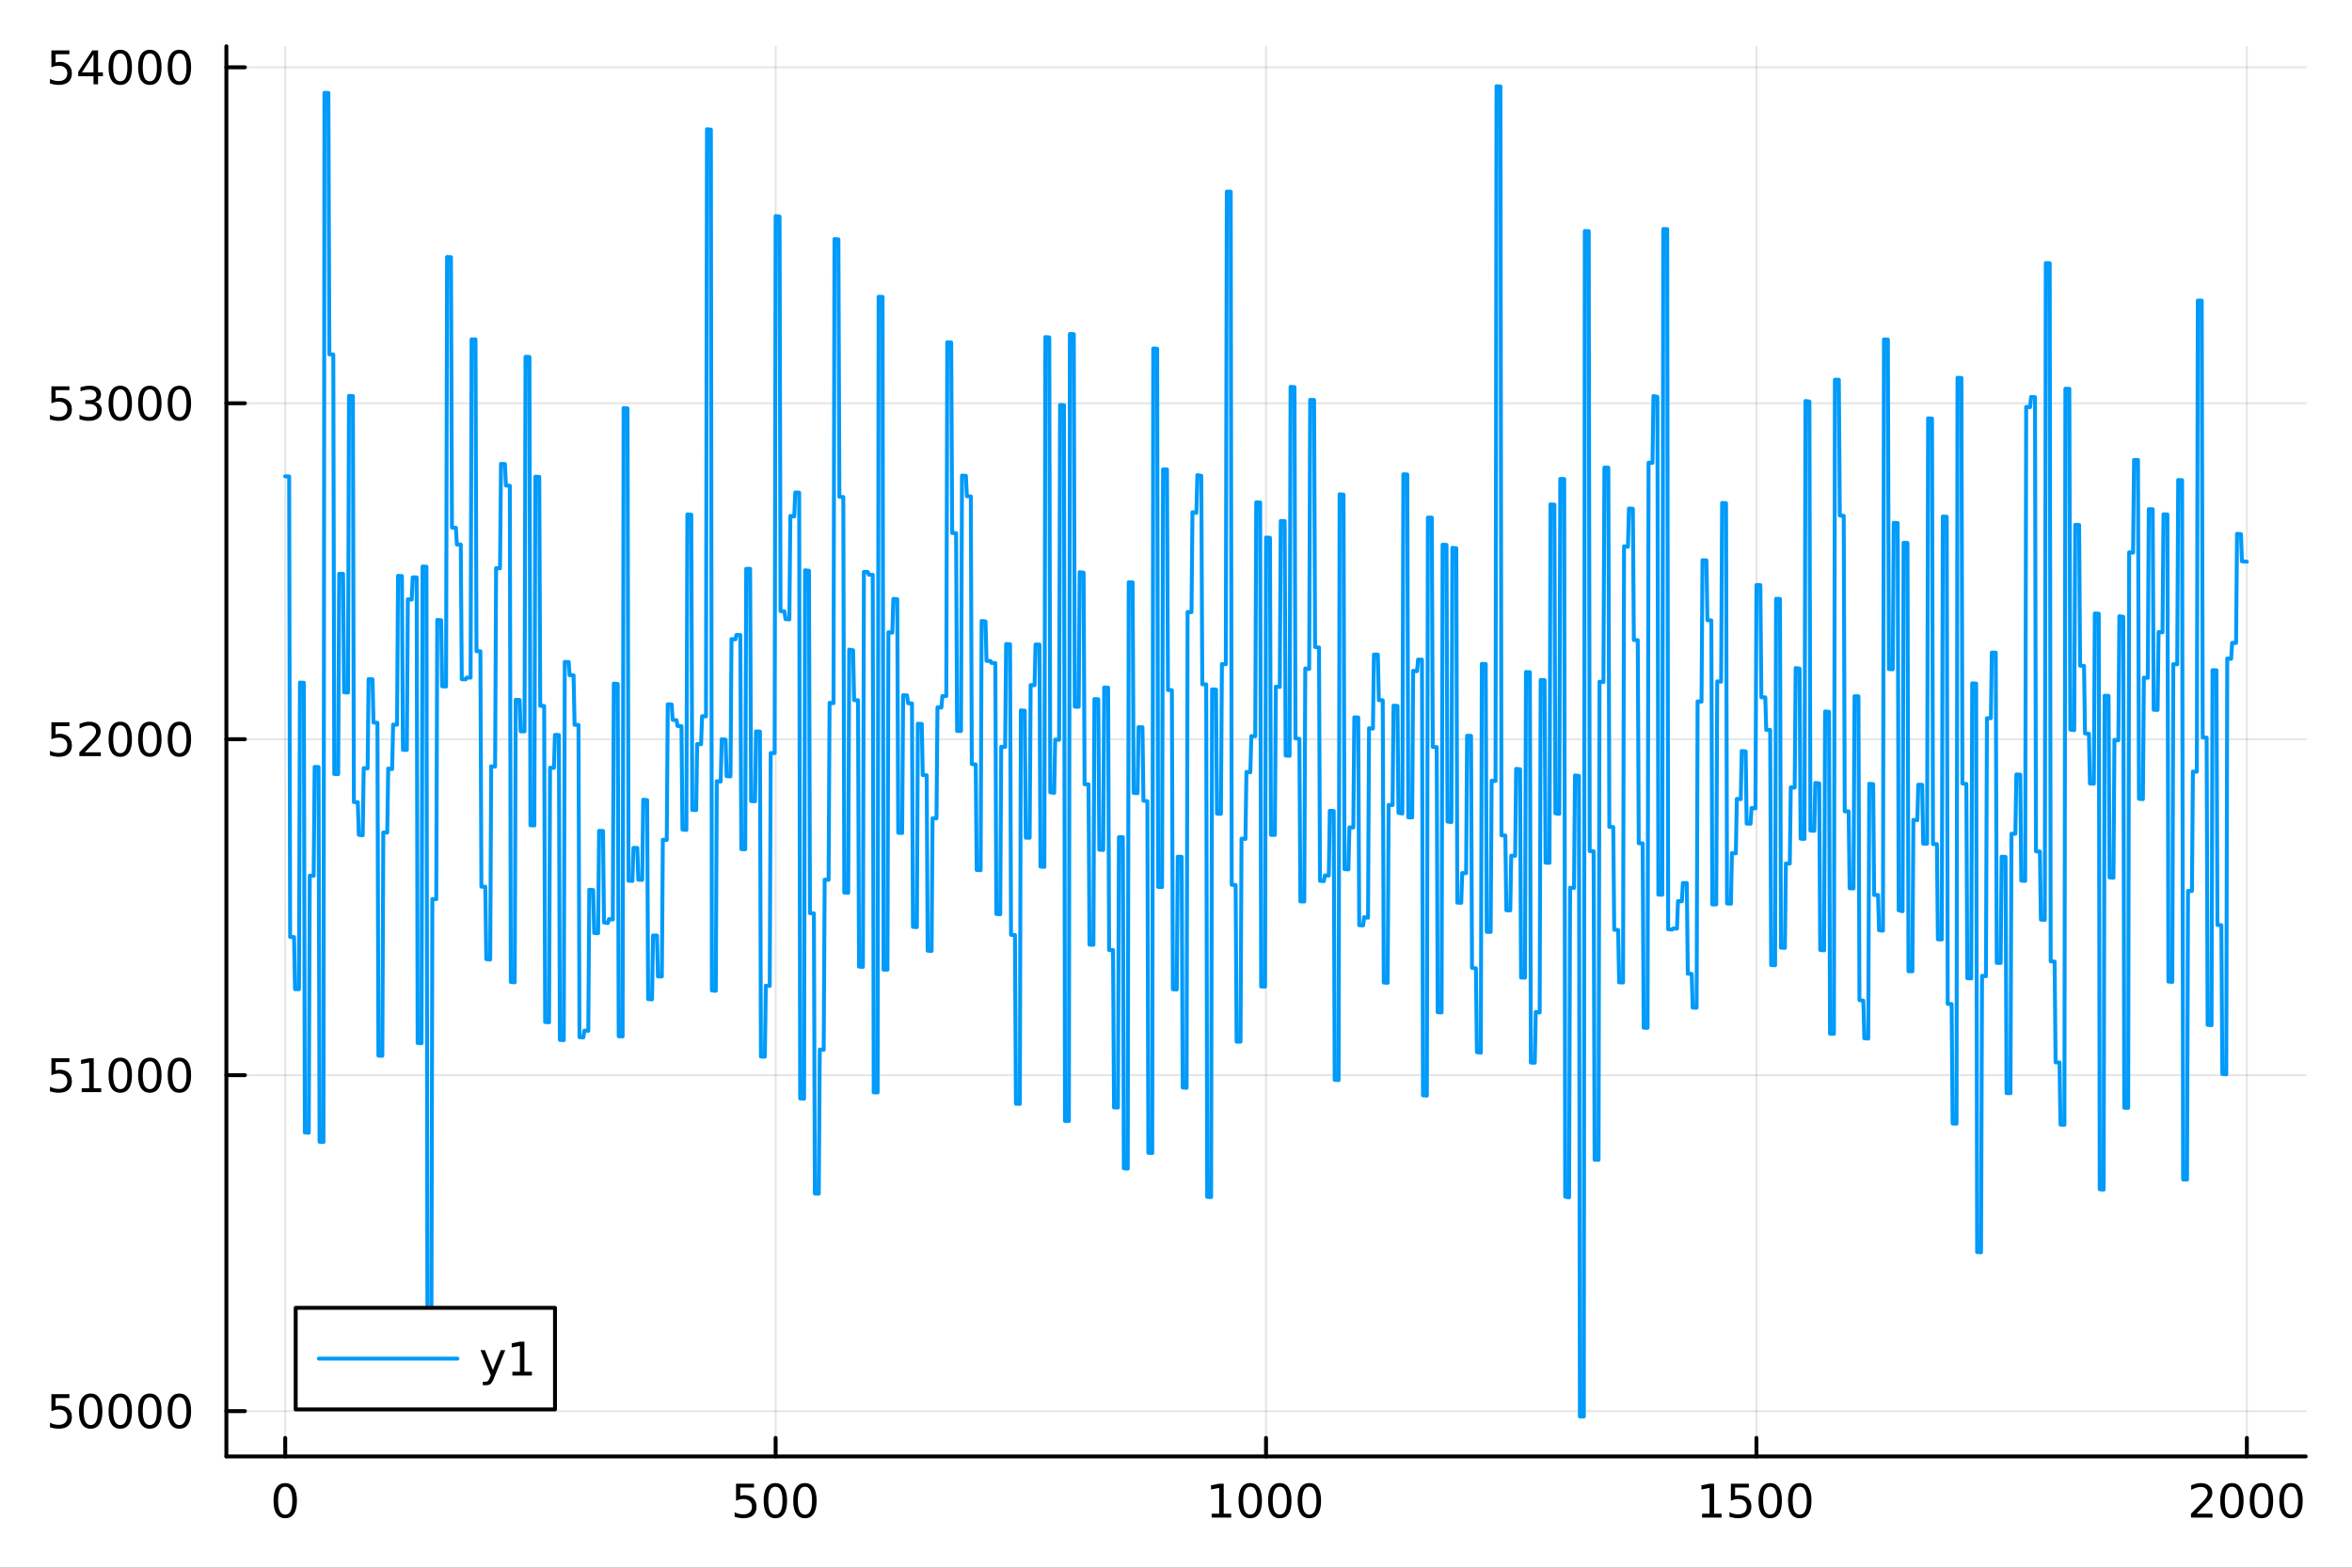 <?xml version="1.0" encoding="utf-8"?>
<svg xmlns="http://www.w3.org/2000/svg" xmlns:xlink="http://www.w3.org/1999/xlink" width="600" height="400" viewBox="0 0 2400 1600">
<rect x="0" y="0" width="2400" height="1600" fill="#333333" stroke="none"/>
<defs>
  <clipPath id="clip100">
    <rect x="0" y="0" width="2400" height="1600"/>
  </clipPath>
</defs>
<path clip-path="url(#clip100)" d="M0 1600 L2400 1600 L2400 0 L0 0  Z" fill="#ffffff" fill-rule="evenodd" fill-opacity="1"/>
<defs>
  <clipPath id="clip101">
    <rect x="480" y="0" width="1681" height="1600"/>
  </clipPath>
</defs>
<path clip-path="url(#clip100)" d="M230.996 1486.45 L2352.76 1486.45 L2352.76 47.244 L230.996 47.244  Z" fill="#ffffff" fill-rule="evenodd" fill-opacity="1"/>
<defs>
  <clipPath id="clip102">
    <rect x="230" y="47" width="2123" height="1440"/>
  </clipPath>
</defs>
<polyline clip-path="url(#clip102)" style="stroke:#000000; stroke-linecap:round; stroke-linejoin:round; stroke-width:2; stroke-opacity:0.1; fill:none" points="291.046,1486.45 291.046,47.244 "/>
<polyline clip-path="url(#clip102)" style="stroke:#000000; stroke-linecap:round; stroke-linejoin:round; stroke-width:2; stroke-opacity:0.1; fill:none" points="791.461,1486.45 791.461,47.244 "/>
<polyline clip-path="url(#clip102)" style="stroke:#000000; stroke-linecap:round; stroke-linejoin:round; stroke-width:2; stroke-opacity:0.1; fill:none" points="1291.88,1486.45 1291.88,47.244 "/>
<polyline clip-path="url(#clip102)" style="stroke:#000000; stroke-linecap:round; stroke-linejoin:round; stroke-width:2; stroke-opacity:0.1; fill:none" points="1792.29,1486.45 1792.29,47.244 "/>
<polyline clip-path="url(#clip102)" style="stroke:#000000; stroke-linecap:round; stroke-linejoin:round; stroke-width:2; stroke-opacity:0.1; fill:none" points="2292.71,1486.45 2292.71,47.244 "/>
<polyline clip-path="url(#clip100)" style="stroke:#000000; stroke-linecap:round; stroke-linejoin:round; stroke-width:4; stroke-opacity:1; fill:none" points="230.996,1486.45 2352.76,1486.45 "/>
<polyline clip-path="url(#clip100)" style="stroke:#000000; stroke-linecap:round; stroke-linejoin:round; stroke-width:4; stroke-opacity:1; fill:none" points="291.046,1486.45 291.046,1467.55 "/>
<polyline clip-path="url(#clip100)" style="stroke:#000000; stroke-linecap:round; stroke-linejoin:round; stroke-width:4; stroke-opacity:1; fill:none" points="791.461,1486.45 791.461,1467.55 "/>
<polyline clip-path="url(#clip100)" style="stroke:#000000; stroke-linecap:round; stroke-linejoin:round; stroke-width:4; stroke-opacity:1; fill:none" points="1291.88,1486.45 1291.88,1467.55 "/>
<polyline clip-path="url(#clip100)" style="stroke:#000000; stroke-linecap:round; stroke-linejoin:round; stroke-width:4; stroke-opacity:1; fill:none" points="1792.29,1486.45 1792.29,1467.55 "/>
<polyline clip-path="url(#clip100)" style="stroke:#000000; stroke-linecap:round; stroke-linejoin:round; stroke-width:4; stroke-opacity:1; fill:none" points="2292.71,1486.45 2292.71,1467.55 "/>
<path clip-path="url(#clip100)" d="M291.046 1517.37 Q287.435 1517.37 285.606 1520.93 Q283.8 1524.47 283.8 1531.6 Q283.8 1538.71 285.606 1542.27 Q287.435 1545.82 291.046 1545.82 Q294.68 1545.82 296.486 1542.27 Q298.314 1538.71 298.314 1531.6 Q298.314 1524.47 296.486 1520.93 Q294.68 1517.37 291.046 1517.37 M291.046 1513.66 Q296.856 1513.66 299.911 1518.27 Q302.99 1522.85 302.99 1531.6 Q302.99 1540.33 299.911 1544.94 Q296.856 1549.52 291.046 1549.52 Q285.236 1549.52 282.157 1544.94 Q279.101 1540.33 279.101 1531.6 Q279.101 1522.85 282.157 1518.27 Q285.236 1513.66 291.046 1513.66 Z" fill="#000000" fill-rule="nonzero" fill-opacity="1" /><path clip-path="url(#clip100)" d="M751.079 1514.29 L769.436 1514.29 L769.436 1518.22 L755.362 1518.22 L755.362 1526.7 Q756.38 1526.35 757.399 1526.19 Q758.417 1526 759.436 1526 Q765.223 1526 768.602 1529.17 Q771.982 1532.34 771.982 1537.76 Q771.982 1543.34 768.51 1546.44 Q765.037 1549.52 758.718 1549.52 Q756.542 1549.52 754.274 1549.15 Q752.028 1548.78 749.621 1548.04 L749.621 1543.34 Q751.704 1544.47 753.926 1545.03 Q756.149 1545.58 758.625 1545.58 Q762.63 1545.58 764.968 1543.48 Q767.306 1541.37 767.306 1537.76 Q767.306 1534.15 764.968 1532.04 Q762.63 1529.94 758.625 1529.94 Q756.75 1529.94 754.875 1530.35 Q753.024 1530.77 751.079 1531.65 L751.079 1514.29 Z" fill="#000000" fill-rule="nonzero" fill-opacity="1" /><path clip-path="url(#clip100)" d="M791.195 1517.37 Q787.584 1517.37 785.755 1520.93 Q783.949 1524.47 783.949 1531.6 Q783.949 1538.71 785.755 1542.27 Q787.584 1545.82 791.195 1545.82 Q794.829 1545.82 796.634 1542.27 Q798.463 1538.71 798.463 1531.6 Q798.463 1524.47 796.634 1520.93 Q794.829 1517.37 791.195 1517.37 M791.195 1513.66 Q797.005 1513.66 800.06 1518.27 Q803.139 1522.85 803.139 1531.6 Q803.139 1540.33 800.06 1544.94 Q797.005 1549.52 791.195 1549.52 Q785.385 1549.52 782.306 1544.94 Q779.25 1540.33 779.25 1531.6 Q779.25 1522.85 782.306 1518.27 Q785.385 1513.66 791.195 1513.66 Z" fill="#000000" fill-rule="nonzero" fill-opacity="1" /><path clip-path="url(#clip100)" d="M821.357 1517.37 Q817.745 1517.37 815.917 1520.93 Q814.111 1524.47 814.111 1531.6 Q814.111 1538.71 815.917 1542.27 Q817.745 1545.82 821.357 1545.82 Q824.991 1545.82 826.796 1542.27 Q828.625 1538.71 828.625 1531.6 Q828.625 1524.47 826.796 1520.93 Q824.991 1517.37 821.357 1517.37 M821.357 1513.66 Q827.167 1513.66 830.222 1518.27 Q833.301 1522.85 833.301 1531.6 Q833.301 1540.33 830.222 1544.94 Q827.167 1549.52 821.357 1549.52 Q815.546 1549.52 812.468 1544.94 Q809.412 1540.33 809.412 1531.6 Q809.412 1522.85 812.468 1518.27 Q815.546 1513.66 821.357 1513.66 Z" fill="#000000" fill-rule="nonzero" fill-opacity="1" /><path clip-path="url(#clip100)" d="M1236.4 1544.91 L1244.04 1544.91 L1244.04 1518.55 L1235.73 1520.21 L1235.73 1515.95 L1243.99 1514.29 L1248.67 1514.29 L1248.67 1544.91 L1256.31 1544.91 L1256.31 1548.85 L1236.4 1548.85 L1236.4 1544.91 Z" fill="#000000" fill-rule="nonzero" fill-opacity="1" /><path clip-path="url(#clip100)" d="M1275.75 1517.37 Q1272.14 1517.37 1270.31 1520.93 Q1268.51 1524.47 1268.51 1531.6 Q1268.51 1538.71 1270.31 1542.27 Q1272.14 1545.82 1275.75 1545.82 Q1279.39 1545.82 1281.19 1542.27 Q1283.02 1538.71 1283.02 1531.6 Q1283.02 1524.47 1281.19 1520.93 Q1279.39 1517.37 1275.75 1517.37 M1275.75 1513.66 Q1281.56 1513.66 1284.62 1518.27 Q1287.7 1522.85 1287.7 1531.6 Q1287.7 1540.33 1284.62 1544.94 Q1281.56 1549.52 1275.75 1549.52 Q1269.94 1549.52 1266.86 1544.94 Q1263.81 1540.33 1263.81 1531.6 Q1263.81 1522.85 1266.86 1518.27 Q1269.94 1513.66 1275.75 1513.66 Z" fill="#000000" fill-rule="nonzero" fill-opacity="1" /><path clip-path="url(#clip100)" d="M1305.92 1517.37 Q1302.3 1517.37 1300.48 1520.93 Q1298.67 1524.47 1298.67 1531.6 Q1298.67 1538.71 1300.48 1542.27 Q1302.3 1545.82 1305.92 1545.82 Q1309.55 1545.82 1311.36 1542.27 Q1313.18 1538.71 1313.18 1531.6 Q1313.18 1524.47 1311.36 1520.93 Q1309.55 1517.37 1305.92 1517.37 M1305.92 1513.66 Q1311.73 1513.66 1314.78 1518.27 Q1317.86 1522.85 1317.86 1531.6 Q1317.86 1540.33 1314.78 1544.94 Q1311.73 1549.52 1305.92 1549.52 Q1300.11 1549.52 1297.03 1544.94 Q1293.97 1540.33 1293.97 1531.6 Q1293.97 1522.85 1297.03 1518.27 Q1300.11 1513.66 1305.92 1513.66 Z" fill="#000000" fill-rule="nonzero" fill-opacity="1" /><path clip-path="url(#clip100)" d="M1336.08 1517.37 Q1332.47 1517.37 1330.64 1520.93 Q1328.83 1524.47 1328.83 1531.6 Q1328.83 1538.71 1330.64 1542.27 Q1332.47 1545.82 1336.08 1545.82 Q1339.71 1545.82 1341.52 1542.27 Q1343.35 1538.71 1343.35 1531.6 Q1343.35 1524.47 1341.52 1520.93 Q1339.71 1517.37 1336.08 1517.37 M1336.08 1513.66 Q1341.89 1513.66 1344.94 1518.27 Q1348.02 1522.85 1348.02 1531.6 Q1348.02 1540.33 1344.94 1544.94 Q1341.89 1549.52 1336.08 1549.52 Q1330.27 1549.52 1327.19 1544.94 Q1324.13 1540.33 1324.13 1531.6 Q1324.13 1522.85 1327.19 1518.27 Q1330.27 1513.66 1336.08 1513.66 Z" fill="#000000" fill-rule="nonzero" fill-opacity="1" /><path clip-path="url(#clip100)" d="M1736.82 1544.91 L1744.46 1544.91 L1744.46 1518.55 L1736.15 1520.21 L1736.15 1515.95 L1744.41 1514.29 L1749.09 1514.29 L1749.09 1544.91 L1756.72 1544.91 L1756.72 1548.85 L1736.82 1548.85 L1736.82 1544.91 Z" fill="#000000" fill-rule="nonzero" fill-opacity="1" /><path clip-path="url(#clip100)" d="M1766.21 1514.29 L1784.57 1514.29 L1784.57 1518.22 L1770.5 1518.22 L1770.5 1526.7 Q1771.52 1526.35 1772.53 1526.19 Q1773.55 1526 1774.57 1526 Q1780.36 1526 1783.74 1529.17 Q1787.12 1532.34 1787.12 1537.76 Q1787.12 1543.34 1783.65 1546.44 Q1780.17 1549.52 1773.85 1549.52 Q1771.68 1549.52 1769.41 1549.15 Q1767.16 1548.78 1764.76 1548.04 L1764.76 1543.34 Q1766.84 1544.47 1769.06 1545.03 Q1771.28 1545.58 1773.76 1545.58 Q1777.77 1545.58 1780.1 1543.48 Q1782.44 1541.37 1782.44 1537.76 Q1782.44 1534.15 1780.1 1532.04 Q1777.77 1529.94 1773.76 1529.94 Q1771.89 1529.94 1770.01 1530.35 Q1768.16 1530.77 1766.21 1531.65 L1766.21 1514.29 Z" fill="#000000" fill-rule="nonzero" fill-opacity="1" /><path clip-path="url(#clip100)" d="M1806.33 1517.37 Q1802.72 1517.37 1800.89 1520.93 Q1799.08 1524.47 1799.08 1531.6 Q1799.08 1538.71 1800.89 1542.27 Q1802.72 1545.82 1806.33 1545.82 Q1809.96 1545.82 1811.77 1542.27 Q1813.6 1538.71 1813.6 1531.6 Q1813.6 1524.47 1811.77 1520.93 Q1809.96 1517.37 1806.33 1517.37 M1806.33 1513.66 Q1812.14 1513.66 1815.2 1518.27 Q1818.27 1522.85 1818.27 1531.6 Q1818.27 1540.33 1815.2 1544.94 Q1812.14 1549.52 1806.33 1549.52 Q1800.52 1549.52 1797.44 1544.94 Q1794.39 1540.33 1794.39 1531.6 Q1794.39 1522.85 1797.44 1518.27 Q1800.52 1513.66 1806.33 1513.66 Z" fill="#000000" fill-rule="nonzero" fill-opacity="1" /><path clip-path="url(#clip100)" d="M1836.49 1517.37 Q1832.88 1517.37 1831.05 1520.93 Q1829.25 1524.47 1829.25 1531.6 Q1829.25 1538.71 1831.05 1542.27 Q1832.88 1545.82 1836.49 1545.82 Q1840.13 1545.82 1841.93 1542.27 Q1843.76 1538.71 1843.76 1531.6 Q1843.76 1524.47 1841.93 1520.93 Q1840.13 1517.37 1836.49 1517.37 M1836.49 1513.66 Q1842.3 1513.66 1845.36 1518.27 Q1848.44 1522.85 1848.44 1531.6 Q1848.44 1540.33 1845.36 1544.94 Q1842.3 1549.52 1836.49 1549.52 Q1830.68 1549.52 1827.6 1544.94 Q1824.55 1540.33 1824.55 1531.6 Q1824.55 1522.85 1827.6 1518.27 Q1830.68 1513.66 1836.49 1513.66 Z" fill="#000000" fill-rule="nonzero" fill-opacity="1" /><path clip-path="url(#clip100)" d="M2241.32 1544.91 L2257.64 1544.91 L2257.64 1548.85 L2235.69 1548.85 L2235.69 1544.91 Q2238.35 1542.16 2242.94 1537.53 Q2247.54 1532.88 2248.72 1531.53 Q2250.97 1529.01 2251.85 1527.27 Q2252.75 1525.51 2252.75 1523.82 Q2252.75 1521.07 2250.81 1519.33 Q2248.89 1517.6 2245.79 1517.6 Q2243.59 1517.6 2241.13 1518.36 Q2238.7 1519.13 2235.92 1520.68 L2235.92 1515.95 Q2238.75 1514.82 2241.2 1514.24 Q2243.66 1513.66 2245.69 1513.66 Q2251.06 1513.66 2254.26 1516.35 Q2257.45 1519.03 2257.45 1523.52 Q2257.45 1525.65 2256.64 1527.57 Q2255.85 1529.47 2253.75 1532.07 Q2253.17 1532.74 2250.07 1535.95 Q2246.97 1539.15 2241.32 1544.91 Z" fill="#000000" fill-rule="nonzero" fill-opacity="1" /><path clip-path="url(#clip100)" d="M2277.45 1517.37 Q2273.84 1517.37 2272.01 1520.93 Q2270.21 1524.47 2270.21 1531.6 Q2270.21 1538.71 2272.01 1542.27 Q2273.84 1545.82 2277.45 1545.82 Q2281.09 1545.82 2282.89 1542.27 Q2284.72 1538.71 2284.72 1531.6 Q2284.72 1524.47 2282.89 1520.93 Q2281.09 1517.37 2277.45 1517.37 M2277.45 1513.66 Q2283.26 1513.66 2286.32 1518.27 Q2289.4 1522.85 2289.4 1531.6 Q2289.4 1540.33 2286.32 1544.94 Q2283.26 1549.52 2277.45 1549.52 Q2271.64 1549.52 2268.56 1544.94 Q2265.51 1540.33 2265.51 1531.6 Q2265.51 1522.85 2268.56 1518.27 Q2271.64 1513.66 2277.45 1513.66 Z" fill="#000000" fill-rule="nonzero" fill-opacity="1" /><path clip-path="url(#clip100)" d="M2307.61 1517.37 Q2304 1517.37 2302.17 1520.93 Q2300.37 1524.47 2300.37 1531.6 Q2300.37 1538.71 2302.17 1542.27 Q2304 1545.82 2307.61 1545.82 Q2311.25 1545.82 2313.05 1542.27 Q2314.88 1538.71 2314.88 1531.6 Q2314.88 1524.47 2313.05 1520.93 Q2311.25 1517.37 2307.61 1517.37 M2307.61 1513.66 Q2313.42 1513.66 2316.48 1518.27 Q2319.56 1522.85 2319.56 1531.6 Q2319.56 1540.33 2316.48 1544.94 Q2313.42 1549.52 2307.61 1549.52 Q2301.8 1549.52 2298.72 1544.94 Q2295.67 1540.33 2295.67 1531.6 Q2295.67 1522.85 2298.72 1518.27 Q2301.8 1513.66 2307.61 1513.66 Z" fill="#000000" fill-rule="nonzero" fill-opacity="1" /><path clip-path="url(#clip100)" d="M2337.78 1517.37 Q2334.16 1517.37 2332.34 1520.93 Q2330.53 1524.47 2330.53 1531.6 Q2330.53 1538.71 2332.34 1542.27 Q2334.16 1545.82 2337.78 1545.82 Q2341.41 1545.82 2343.22 1542.27 Q2345.04 1538.71 2345.04 1531.6 Q2345.04 1524.47 2343.22 1520.93 Q2341.41 1517.37 2337.78 1517.37 M2337.78 1513.66 Q2343.59 1513.66 2346.64 1518.27 Q2349.72 1522.85 2349.72 1531.6 Q2349.72 1540.33 2346.64 1544.94 Q2343.59 1549.52 2337.78 1549.52 Q2331.97 1549.52 2328.89 1544.94 Q2325.83 1540.33 2325.83 1531.6 Q2325.83 1522.85 2328.89 1518.27 Q2331.97 1513.66 2337.78 1513.66 Z" fill="#000000" fill-rule="nonzero" fill-opacity="1" /><polyline clip-path="url(#clip102)" style="stroke:#000000; stroke-linecap:round; stroke-linejoin:round; stroke-width:2; stroke-opacity:0.1; fill:none" points="230.996,1440.21 2352.76,1440.21 "/>
<polyline clip-path="url(#clip102)" style="stroke:#000000; stroke-linecap:round; stroke-linejoin:round; stroke-width:2; stroke-opacity:0.1; fill:none" points="230.996,1097.33 2352.76,1097.33 "/>
<polyline clip-path="url(#clip102)" style="stroke:#000000; stroke-linecap:round; stroke-linejoin:round; stroke-width:2; stroke-opacity:0.1; fill:none" points="230.996,754.456 2352.76,754.456 "/>
<polyline clip-path="url(#clip102)" style="stroke:#000000; stroke-linecap:round; stroke-linejoin:round; stroke-width:2; stroke-opacity:0.1; fill:none" points="230.996,411.581 2352.76,411.581 "/>
<polyline clip-path="url(#clip102)" style="stroke:#000000; stroke-linecap:round; stroke-linejoin:round; stroke-width:2; stroke-opacity:0.1; fill:none" points="230.996,68.706 2352.76,68.706 "/>
<polyline clip-path="url(#clip100)" style="stroke:#000000; stroke-linecap:round; stroke-linejoin:round; stroke-width:4; stroke-opacity:1; fill:none" points="230.996,1486.45 230.996,47.244 "/>
<polyline clip-path="url(#clip100)" style="stroke:#000000; stroke-linecap:round; stroke-linejoin:round; stroke-width:4; stroke-opacity:1; fill:none" points="230.996,1440.21 249.894,1440.21 "/>
<polyline clip-path="url(#clip100)" style="stroke:#000000; stroke-linecap:round; stroke-linejoin:round; stroke-width:4; stroke-opacity:1; fill:none" points="230.996,1097.33 249.894,1097.33 "/>
<polyline clip-path="url(#clip100)" style="stroke:#000000; stroke-linecap:round; stroke-linejoin:round; stroke-width:4; stroke-opacity:1; fill:none" points="230.996,754.456 249.894,754.456 "/>
<polyline clip-path="url(#clip100)" style="stroke:#000000; stroke-linecap:round; stroke-linejoin:round; stroke-width:4; stroke-opacity:1; fill:none" points="230.996,411.581 249.894,411.581 "/>
<polyline clip-path="url(#clip100)" style="stroke:#000000; stroke-linecap:round; stroke-linejoin:round; stroke-width:4; stroke-opacity:1; fill:none" points="230.996,68.706 249.894,68.706 "/>
<path clip-path="url(#clip100)" d="M52.45 1422.93 L70.807 1422.93 L70.807 1426.86 L56.733 1426.86 L56.733 1435.33 Q57.751 1434.99 58.77 1434.82 Q59.788 1434.64 60.807 1434.64 Q66.594 1434.64 69.974 1437.81 Q73.353 1440.98 73.353 1446.4 Q73.353 1451.98 69.881 1455.08 Q66.409 1458.16 60.089 1458.16 Q57.913 1458.16 55.645 1457.79 Q53.4 1457.42 50.992 1456.68 L50.992 1451.98 Q53.075 1453.11 55.298 1453.67 Q57.52 1454.22 59.997 1454.22 Q64.001 1454.22 66.339 1452.12 Q68.677 1450.01 68.677 1446.4 Q68.677 1442.79 66.339 1440.68 Q64.001 1438.57 59.997 1438.57 Q58.122 1438.57 56.247 1438.99 Q54.395 1439.41 52.45 1440.29 L52.45 1422.93 Z" fill="#000000" fill-rule="nonzero" fill-opacity="1" /><path clip-path="url(#clip100)" d="M92.566 1426 Q88.955 1426 87.126 1429.57 Q85.321 1433.11 85.321 1440.24 Q85.321 1447.35 87.126 1450.91 Q88.955 1454.45 92.566 1454.45 Q96.2 1454.45 98.006 1450.91 Q99.835 1447.35 99.835 1440.24 Q99.835 1433.11 98.006 1429.57 Q96.2 1426 92.566 1426 M92.566 1422.3 Q98.376 1422.3 101.432 1426.91 Q104.51 1431.49 104.51 1440.24 Q104.51 1448.97 101.432 1453.57 Q98.376 1458.16 92.566 1458.16 Q86.756 1458.16 83.677 1453.57 Q80.622 1448.97 80.622 1440.24 Q80.622 1431.49 83.677 1426.91 Q86.756 1422.3 92.566 1422.3 Z" fill="#000000" fill-rule="nonzero" fill-opacity="1" /><path clip-path="url(#clip100)" d="M122.728 1426 Q119.117 1426 117.288 1429.57 Q115.483 1433.11 115.483 1440.24 Q115.483 1447.35 117.288 1450.91 Q119.117 1454.45 122.728 1454.45 Q126.362 1454.45 128.168 1450.91 Q129.996 1447.35 129.996 1440.24 Q129.996 1433.11 128.168 1429.57 Q126.362 1426 122.728 1426 M122.728 1422.3 Q128.538 1422.3 131.594 1426.91 Q134.672 1431.49 134.672 1440.24 Q134.672 1448.97 131.594 1453.57 Q128.538 1458.16 122.728 1458.16 Q116.918 1458.16 113.839 1453.57 Q110.783 1448.97 110.783 1440.24 Q110.783 1431.49 113.839 1426.91 Q116.918 1422.3 122.728 1422.3 Z" fill="#000000" fill-rule="nonzero" fill-opacity="1" /><path clip-path="url(#clip100)" d="M152.89 1426 Q149.279 1426 147.45 1429.57 Q145.644 1433.11 145.644 1440.24 Q145.644 1447.35 147.45 1450.91 Q149.279 1454.45 152.89 1454.45 Q156.524 1454.45 158.33 1450.91 Q160.158 1447.35 160.158 1440.24 Q160.158 1433.11 158.33 1429.57 Q156.524 1426 152.89 1426 M152.89 1422.3 Q158.7 1422.3 161.755 1426.91 Q164.834 1431.49 164.834 1440.24 Q164.834 1448.97 161.755 1453.57 Q158.7 1458.16 152.89 1458.16 Q147.08 1458.16 144.001 1453.57 Q140.945 1448.97 140.945 1440.24 Q140.945 1431.49 144.001 1426.91 Q147.08 1422.3 152.89 1422.3 Z" fill="#000000" fill-rule="nonzero" fill-opacity="1" /><path clip-path="url(#clip100)" d="M183.052 1426 Q179.441 1426 177.612 1429.57 Q175.806 1433.11 175.806 1440.24 Q175.806 1447.35 177.612 1450.91 Q179.441 1454.45 183.052 1454.45 Q186.686 1454.45 188.491 1450.91 Q190.32 1447.35 190.32 1440.24 Q190.32 1433.11 188.491 1429.57 Q186.686 1426 183.052 1426 M183.052 1422.3 Q188.862 1422.3 191.917 1426.91 Q194.996 1431.49 194.996 1440.24 Q194.996 1448.97 191.917 1453.57 Q188.862 1458.16 183.052 1458.16 Q177.241 1458.16 174.163 1453.57 Q171.107 1448.97 171.107 1440.24 Q171.107 1431.49 174.163 1426.91 Q177.241 1422.3 183.052 1422.3 Z" fill="#000000" fill-rule="nonzero" fill-opacity="1" /><path clip-path="url(#clip100)" d="M52.45 1080.05 L70.807 1080.05 L70.807 1083.99 L56.733 1083.99 L56.733 1092.46 Q57.751 1092.11 58.77 1091.95 Q59.788 1091.76 60.807 1091.76 Q66.594 1091.76 69.974 1094.94 Q73.353 1098.11 73.353 1103.52 Q73.353 1109.1 69.881 1112.2 Q66.409 1115.28 60.089 1115.28 Q57.913 1115.28 55.645 1114.91 Q53.4 1114.54 50.992 1113.8 L50.992 1109.1 Q53.075 1110.24 55.298 1110.79 Q57.52 1111.35 59.997 1111.35 Q64.001 1111.35 66.339 1109.24 Q68.677 1107.13 68.677 1103.52 Q68.677 1099.91 66.339 1097.81 Q64.001 1095.7 59.997 1095.7 Q58.122 1095.7 56.247 1096.12 Q54.395 1096.53 52.45 1097.41 L52.45 1080.05 Z" fill="#000000" fill-rule="nonzero" fill-opacity="1" /><path clip-path="url(#clip100)" d="M83.376 1110.68 L91.015 1110.68 L91.015 1084.31 L82.705 1085.98 L82.705 1081.72 L90.969 1080.05 L95.645 1080.05 L95.645 1110.68 L103.284 1110.68 L103.284 1114.61 L83.376 1114.61 L83.376 1110.68 Z" fill="#000000" fill-rule="nonzero" fill-opacity="1" /><path clip-path="url(#clip100)" d="M122.728 1083.13 Q119.117 1083.13 117.288 1086.69 Q115.483 1090.24 115.483 1097.37 Q115.483 1104.47 117.288 1108.04 Q119.117 1111.58 122.728 1111.58 Q126.362 1111.58 128.168 1108.04 Q129.996 1104.47 129.996 1097.37 Q129.996 1090.24 128.168 1086.69 Q126.362 1083.13 122.728 1083.13 M122.728 1079.43 Q128.538 1079.43 131.594 1084.03 Q134.672 1088.62 134.672 1097.37 Q134.672 1106.09 131.594 1110.7 Q128.538 1115.28 122.728 1115.28 Q116.918 1115.28 113.839 1110.7 Q110.783 1106.09 110.783 1097.37 Q110.783 1088.62 113.839 1084.03 Q116.918 1079.43 122.728 1079.43 Z" fill="#000000" fill-rule="nonzero" fill-opacity="1" /><path clip-path="url(#clip100)" d="M152.89 1083.13 Q149.279 1083.13 147.45 1086.69 Q145.644 1090.24 145.644 1097.37 Q145.644 1104.47 147.45 1108.04 Q149.279 1111.58 152.89 1111.58 Q156.524 1111.58 158.33 1108.04 Q160.158 1104.47 160.158 1097.37 Q160.158 1090.24 158.33 1086.69 Q156.524 1083.13 152.89 1083.13 M152.89 1079.43 Q158.7 1079.43 161.755 1084.03 Q164.834 1088.62 164.834 1097.37 Q164.834 1106.09 161.755 1110.7 Q158.7 1115.28 152.89 1115.28 Q147.08 1115.28 144.001 1110.7 Q140.945 1106.09 140.945 1097.37 Q140.945 1088.62 144.001 1084.03 Q147.08 1079.43 152.89 1079.43 Z" fill="#000000" fill-rule="nonzero" fill-opacity="1" /><path clip-path="url(#clip100)" d="M183.052 1083.13 Q179.441 1083.13 177.612 1086.69 Q175.806 1090.24 175.806 1097.37 Q175.806 1104.47 177.612 1108.04 Q179.441 1111.58 183.052 1111.58 Q186.686 1111.58 188.491 1108.04 Q190.32 1104.47 190.32 1097.37 Q190.32 1090.24 188.491 1086.69 Q186.686 1083.13 183.052 1083.13 M183.052 1079.43 Q188.862 1079.43 191.917 1084.03 Q194.996 1088.62 194.996 1097.37 Q194.996 1106.09 191.917 1110.7 Q188.862 1115.28 183.052 1115.28 Q177.241 1115.28 174.163 1110.7 Q171.107 1106.09 171.107 1097.37 Q171.107 1088.62 174.163 1084.03 Q177.241 1079.43 183.052 1079.43 Z" fill="#000000" fill-rule="nonzero" fill-opacity="1" /><path clip-path="url(#clip100)" d="M52.45 737.176 L70.807 737.176 L70.807 741.111 L56.733 741.111 L56.733 749.583 Q57.751 749.236 58.77 749.074 Q59.788 748.889 60.807 748.889 Q66.594 748.889 69.974 752.06 Q73.353 755.231 73.353 760.648 Q73.353 766.227 69.881 769.329 Q66.409 772.407 60.089 772.407 Q57.913 772.407 55.645 772.037 Q53.4 771.667 50.992 770.926 L50.992 766.227 Q53.075 767.361 55.298 767.917 Q57.52 768.472 59.997 768.472 Q64.001 768.472 66.339 766.366 Q68.677 764.259 68.677 760.648 Q68.677 757.037 66.339 754.931 Q64.001 752.824 59.997 752.824 Q58.122 752.824 56.247 753.241 Q54.395 753.657 52.45 754.537 L52.45 737.176 Z" fill="#000000" fill-rule="nonzero" fill-opacity="1" /><path clip-path="url(#clip100)" d="M86.594 767.801 L102.913 767.801 L102.913 771.736 L80.969 771.736 L80.969 767.801 Q83.631 765.046 88.214 760.417 Q92.821 755.764 94.001 754.421 Q96.246 751.898 97.126 750.162 Q98.029 748.403 98.029 746.713 Q98.029 743.958 96.085 742.222 Q94.163 740.486 91.061 740.486 Q88.862 740.486 86.409 741.25 Q83.978 742.014 81.2 743.565 L81.2 738.843 Q84.024 737.708 86.478 737.13 Q88.932 736.551 90.969 736.551 Q96.339 736.551 99.534 739.236 Q102.728 741.921 102.728 746.412 Q102.728 748.542 101.918 750.463 Q101.131 752.361 99.024 754.954 Q98.446 755.625 95.344 758.843 Q92.242 762.037 86.594 767.801 Z" fill="#000000" fill-rule="nonzero" fill-opacity="1" /><path clip-path="url(#clip100)" d="M122.728 740.255 Q119.117 740.255 117.288 743.819 Q115.483 747.361 115.483 754.491 Q115.483 761.597 117.288 765.162 Q119.117 768.704 122.728 768.704 Q126.362 768.704 128.168 765.162 Q129.996 761.597 129.996 754.491 Q129.996 747.361 128.168 743.819 Q126.362 740.255 122.728 740.255 M122.728 736.551 Q128.538 736.551 131.594 741.157 Q134.672 745.741 134.672 754.491 Q134.672 763.218 131.594 767.824 Q128.538 772.407 122.728 772.407 Q116.918 772.407 113.839 767.824 Q110.783 763.218 110.783 754.491 Q110.783 745.741 113.839 741.157 Q116.918 736.551 122.728 736.551 Z" fill="#000000" fill-rule="nonzero" fill-opacity="1" /><path clip-path="url(#clip100)" d="M152.89 740.255 Q149.279 740.255 147.45 743.819 Q145.644 747.361 145.644 754.491 Q145.644 761.597 147.45 765.162 Q149.279 768.704 152.89 768.704 Q156.524 768.704 158.33 765.162 Q160.158 761.597 160.158 754.491 Q160.158 747.361 158.33 743.819 Q156.524 740.255 152.89 740.255 M152.89 736.551 Q158.7 736.551 161.755 741.157 Q164.834 745.741 164.834 754.491 Q164.834 763.218 161.755 767.824 Q158.7 772.407 152.89 772.407 Q147.08 772.407 144.001 767.824 Q140.945 763.218 140.945 754.491 Q140.945 745.741 144.001 741.157 Q147.08 736.551 152.89 736.551 Z" fill="#000000" fill-rule="nonzero" fill-opacity="1" /><path clip-path="url(#clip100)" d="M183.052 740.255 Q179.441 740.255 177.612 743.819 Q175.806 747.361 175.806 754.491 Q175.806 761.597 177.612 765.162 Q179.441 768.704 183.052 768.704 Q186.686 768.704 188.491 765.162 Q190.32 761.597 190.32 754.491 Q190.32 747.361 188.491 743.819 Q186.686 740.255 183.052 740.255 M183.052 736.551 Q188.862 736.551 191.917 741.157 Q194.996 745.741 194.996 754.491 Q194.996 763.218 191.917 767.824 Q188.862 772.407 183.052 772.407 Q177.241 772.407 174.163 767.824 Q171.107 763.218 171.107 754.491 Q171.107 745.741 174.163 741.157 Q177.241 736.551 183.052 736.551 Z" fill="#000000" fill-rule="nonzero" fill-opacity="1" /><path clip-path="url(#clip100)" d="M52.45 394.301 L70.807 394.301 L70.807 398.236 L56.733 398.236 L56.733 406.708 Q57.751 406.361 58.77 406.199 Q59.788 406.014 60.807 406.014 Q66.594 406.014 69.974 409.185 Q73.353 412.356 73.353 417.773 Q73.353 423.352 69.881 426.454 Q66.409 429.532 60.089 429.532 Q57.913 429.532 55.645 429.162 Q53.4 428.792 50.992 428.051 L50.992 423.352 Q53.075 424.486 55.298 425.042 Q57.52 425.597 59.997 425.597 Q64.001 425.597 66.339 423.491 Q68.677 421.384 68.677 417.773 Q68.677 414.162 66.339 412.055 Q64.001 409.949 59.997 409.949 Q58.122 409.949 56.247 410.366 Q54.395 410.782 52.45 411.662 L52.45 394.301 Z" fill="#000000" fill-rule="nonzero" fill-opacity="1" /><path clip-path="url(#clip100)" d="M96.733 410.227 Q100.089 410.944 101.964 413.213 Q103.862 415.481 103.862 418.815 Q103.862 423.93 100.344 426.731 Q96.825 429.532 90.344 429.532 Q88.168 429.532 85.853 429.092 Q83.561 428.676 81.108 427.819 L81.108 423.305 Q83.052 424.44 85.367 425.018 Q87.682 425.597 90.205 425.597 Q94.603 425.597 96.895 423.861 Q99.21 422.125 99.21 418.815 Q99.21 415.759 97.057 414.046 Q94.927 412.31 91.108 412.31 L87.08 412.31 L87.08 408.468 L91.293 408.468 Q94.742 408.468 96.571 407.102 Q98.399 405.713 98.399 403.12 Q98.399 400.458 96.501 399.046 Q94.626 397.611 91.108 397.611 Q89.186 397.611 86.987 398.028 Q84.788 398.444 82.149 399.324 L82.149 395.157 Q84.811 394.417 87.126 394.046 Q89.464 393.676 91.524 393.676 Q96.848 393.676 99.95 396.107 Q103.052 398.514 103.052 402.634 Q103.052 405.505 101.409 407.495 Q99.765 409.463 96.733 410.227 Z" fill="#000000" fill-rule="nonzero" fill-opacity="1" /><path clip-path="url(#clip100)" d="M122.728 397.38 Q119.117 397.38 117.288 400.944 Q115.483 404.486 115.483 411.616 Q115.483 418.722 117.288 422.287 Q119.117 425.829 122.728 425.829 Q126.362 425.829 128.168 422.287 Q129.996 418.722 129.996 411.616 Q129.996 404.486 128.168 400.944 Q126.362 397.38 122.728 397.38 M122.728 393.676 Q128.538 393.676 131.594 398.282 Q134.672 402.866 134.672 411.616 Q134.672 420.342 131.594 424.949 Q128.538 429.532 122.728 429.532 Q116.918 429.532 113.839 424.949 Q110.783 420.342 110.783 411.616 Q110.783 402.866 113.839 398.282 Q116.918 393.676 122.728 393.676 Z" fill="#000000" fill-rule="nonzero" fill-opacity="1" /><path clip-path="url(#clip100)" d="M152.89 397.38 Q149.279 397.38 147.45 400.944 Q145.644 404.486 145.644 411.616 Q145.644 418.722 147.45 422.287 Q149.279 425.829 152.89 425.829 Q156.524 425.829 158.33 422.287 Q160.158 418.722 160.158 411.616 Q160.158 404.486 158.33 400.944 Q156.524 397.38 152.89 397.38 M152.89 393.676 Q158.7 393.676 161.755 398.282 Q164.834 402.866 164.834 411.616 Q164.834 420.342 161.755 424.949 Q158.7 429.532 152.89 429.532 Q147.08 429.532 144.001 424.949 Q140.945 420.342 140.945 411.616 Q140.945 402.866 144.001 398.282 Q147.08 393.676 152.89 393.676 Z" fill="#000000" fill-rule="nonzero" fill-opacity="1" /><path clip-path="url(#clip100)" d="M183.052 397.38 Q179.441 397.38 177.612 400.944 Q175.806 404.486 175.806 411.616 Q175.806 418.722 177.612 422.287 Q179.441 425.829 183.052 425.829 Q186.686 425.829 188.491 422.287 Q190.32 418.722 190.32 411.616 Q190.32 404.486 188.491 400.944 Q186.686 397.38 183.052 397.38 M183.052 393.676 Q188.862 393.676 191.917 398.282 Q194.996 402.866 194.996 411.616 Q194.996 420.342 191.917 424.949 Q188.862 429.532 183.052 429.532 Q177.241 429.532 174.163 424.949 Q171.107 420.342 171.107 411.616 Q171.107 402.866 174.163 398.282 Q177.241 393.676 183.052 393.676 Z" fill="#000000" fill-rule="nonzero" fill-opacity="1" /><path clip-path="url(#clip100)" d="M52.45 51.426 L70.807 51.426 L70.807 55.361 L56.733 55.361 L56.733 63.833 Q57.751 63.486 58.77 63.324 Q59.788 63.139 60.807 63.139 Q66.594 63.139 69.974 66.31 Q73.353 69.481 73.353 74.898 Q73.353 80.477 69.881 83.579 Q66.409 86.657 60.089 86.657 Q57.913 86.657 55.645 86.287 Q53.4 85.916 50.992 85.176 L50.992 80.477 Q53.075 81.611 55.298 82.166 Q57.52 82.722 59.997 82.722 Q64.001 82.722 66.339 80.616 Q68.677 78.509 68.677 74.898 Q68.677 71.287 66.339 69.18 Q64.001 67.074 59.997 67.074 Q58.122 67.074 56.247 67.491 Q54.395 67.907 52.45 68.787 L52.45 51.426 Z" fill="#000000" fill-rule="nonzero" fill-opacity="1" /><path clip-path="url(#clip100)" d="M95.413 55.5 L83.608 73.949 L95.413 73.949 L95.413 55.5 M94.186 51.426 L100.066 51.426 L100.066 73.949 L104.996 73.949 L104.996 77.838 L100.066 77.838 L100.066 85.986 L95.413 85.986 L95.413 77.838 L79.811 77.838 L79.811 73.324 L94.186 51.426 Z" fill="#000000" fill-rule="nonzero" fill-opacity="1" /><path clip-path="url(#clip100)" d="M122.728 54.505 Q119.117 54.505 117.288 58.069 Q115.483 61.611 115.483 68.741 Q115.483 75.847 117.288 79.412 Q119.117 82.954 122.728 82.954 Q126.362 82.954 128.168 79.412 Q129.996 75.847 129.996 68.741 Q129.996 61.611 128.168 58.069 Q126.362 54.505 122.728 54.505 M122.728 50.801 Q128.538 50.801 131.594 55.407 Q134.672 59.991 134.672 68.741 Q134.672 77.468 131.594 82.074 Q128.538 86.657 122.728 86.657 Q116.918 86.657 113.839 82.074 Q110.783 77.468 110.783 68.741 Q110.783 59.991 113.839 55.407 Q116.918 50.801 122.728 50.801 Z" fill="#000000" fill-rule="nonzero" fill-opacity="1" /><path clip-path="url(#clip100)" d="M152.89 54.505 Q149.279 54.505 147.45 58.069 Q145.644 61.611 145.644 68.741 Q145.644 75.847 147.45 79.412 Q149.279 82.954 152.89 82.954 Q156.524 82.954 158.33 79.412 Q160.158 75.847 160.158 68.741 Q160.158 61.611 158.33 58.069 Q156.524 54.505 152.89 54.505 M152.89 50.801 Q158.7 50.801 161.755 55.407 Q164.834 59.991 164.834 68.741 Q164.834 77.468 161.755 82.074 Q158.7 86.657 152.89 86.657 Q147.08 86.657 144.001 82.074 Q140.945 77.468 140.945 68.741 Q140.945 59.991 144.001 55.407 Q147.08 50.801 152.89 50.801 Z" fill="#000000" fill-rule="nonzero" fill-opacity="1" /><path clip-path="url(#clip100)" d="M183.052 54.505 Q179.441 54.505 177.612 58.069 Q175.806 61.611 175.806 68.741 Q175.806 75.847 177.612 79.412 Q179.441 82.954 183.052 82.954 Q186.686 82.954 188.491 79.412 Q190.32 75.847 190.32 68.741 Q190.32 61.611 188.491 58.069 Q186.686 54.505 183.052 54.505 M183.052 50.801 Q188.862 50.801 191.917 55.407 Q194.996 59.991 194.996 68.741 Q194.996 77.468 191.917 82.074 Q188.862 86.657 183.052 86.657 Q177.241 86.657 174.163 82.074 Q171.107 77.468 171.107 68.741 Q171.107 59.991 174.163 55.407 Q177.241 50.801 183.052 50.801 Z" fill="#000000" fill-rule="nonzero" fill-opacity="1" /><polyline clip-path="url(#clip102)" style="stroke:#009af9; stroke-linecap:round; stroke-linejoin:round; stroke-width:4; stroke-opacity:1; fill:none" points="291.046,486.168 292.047,486.18 293.047,486.191 294.048,486.201 295.049,486.211 296.05,956.252 297.051,956.281 298.052,956.308 299.052,956.332 300.053,956.355 301.054,1009.57 302.055,1009.59 303.056,1009.6 304.057,1009.62 305.057,1009.63 306.058,696.63 307.059,696.691 308.06,696.749 309.061,696.802 310.062,696.851 311.062,1155.84 312.063,1155.91 313.064,1155.98 314.065,1156.04 315.066,1156.1 316.067,893.707 317.067,893.756 318.068,893.802 319.069,893.845 320.07,893.884 321.071,782.692 322.072,782.744 323.072,782.791 324.073,782.836 325.074,782.877 326.075,1165.29 327.076,1165.37 328.077,1165.45 329.077,1165.52 330.078,1165.58 331.079,94.807 332.08,94.831 333.081,94.854 334.081,94.875 335.082,94.894 336.083,361.617 337.084,361.66 338.085,361.7 339.086,361.737 340.086,361.771 341.087,789.931 342.088,789.969 343.089,790.004 344.09,790.037 345.091,790.068 346.091,585.618 347.092,585.634 348.093,585.648 349.094,585.661 350.095,585.674 351.096,706.496 352.096,706.59 353.097,706.677 354.098,706.758 355.099,706.832 356.1,404.066 357.101,404.111 358.101,404.153 359.102,404.191 360.103,404.227 361.104,818.613 362.105,818.639 363.106,818.664 364.106,818.687 365.107,818.708 366.108,851.968 367.109,852.128 368.11,852.277 369.111,852.415 370.111,852.542 371.112,783.939 372.113,784.007 373.114,784.069 374.115,784.127 375.116,784.181 376.116,693.052 377.117,693.129 378.118,693.2 379.119,693.266 380.12,693.327 381.121,737.452 382.121,737.518 383.122,737.579 384.123,737.635 385.124,737.687 386.125,1077.41 387.125,1077.46 388.126,1077.5 389.127,1077.54 390.128,1077.58 391.129,849.606 392.13,849.653 393.13,849.696 394.131,849.737 395.132,849.774 396.133,784.397 397.134,784.554 398.135,784.699 399.135,784.834 400.136,784.959 401.137,739.542 402.138,739.571 403.139,739.597 404.14,739.621 405.14,739.644 406.141,587.723 407.142,587.781 408.143,587.836 409.144,587.886 410.145,587.932 411.145,765.311 412.146,765.328 413.147,765.344 414.148,765.359 415.149,765.373 416.15,611.701 417.15,611.763 418.151,611.82 419.152,611.873 420.153,611.922 421.154,589.253 422.155,589.266 423.155,589.277 424.156,589.288 425.157,589.297 426.158,1064.46 427.159,1064.54 428.16,1064.62 429.16,1064.69 430.161,1064.75 431.162,578.21 432.163,578.261 433.164,578.307 434.165,578.351 435.165,578.391 436.166,1385.52 437.167,1385.56 438.168,1385.59 439.169,1385.62 440.169,1385.65 441.17,917.595 442.171,917.633 443.172,917.667 444.173,917.699 445.174,917.729 446.174,632.709 447.175,632.787 448.176,632.86 449.177,632.928 450.178,632.99 451.179,700.469 452.179,700.525 453.18,700.576 454.181,700.623 455.182,700.667 456.183,262.28 457.184,262.335 458.184,262.384 459.185,262.431 460.186,262.473 461.187,538.434 462.188,538.495 463.189,538.552 464.189,538.604 465.19,538.653 466.191,555.721 467.192,555.733 468.193,555.745 469.194,555.755 470.194,555.765 471.195,693.201 472.196,693.244 473.197,693.284 474.198,693.321 475.199,693.355 476.199,691.581 477.2,691.591 478.201,691.6 479.202,691.608 480.203,691.615 481.204,346.373 482.204,346.379 483.205,346.386 484.206,346.391 485.207,346.397 486.208,664.619 487.209,664.642 488.209,664.662 489.21,664.681 490.211,664.699 491.212,904.947 492.213,904.962 493.213,904.975 494.214,904.988 495.215,904.999 496.216,978.904 497.217,979.03 498.218,979.146 499.218,979.254 500.219,979.354 501.22,782.091 502.221,782.188 503.222,782.277 504.223,782.36 505.223,782.437 506.224,579.848 507.225,579.881 508.226,579.912 509.227,579.941 510.228,579.968 511.228,473.416 512.229,473.464 513.23,473.509 514.231,473.55 515.232,473.588 516.233,495.506 517.233,495.579 518.234,495.647 519.235,495.71 520.236,495.768 521.237,1002.23 522.238,1002.32 523.238,1002.4 524.239,1002.48 525.24,1002.55 526.241,714.224 527.242,714.279 528.243,714.329 529.243,714.376 530.244,714.42 531.245,746.322 532.246,746.362 533.247,746.398 534.248,746.432 535.248,746.464 536.249,364.154 537.25,364.193 538.251,364.229 539.252,364.262 540.253,364.293 541.253,842.302 542.254,842.341 543.255,842.376 544.256,842.41 545.257,842.44 546.257,486.48 547.258,486.541 548.259,486.597 549.26,486.649 550.261,486.697 551.262,720.379 552.262,720.422 553.263,720.461 554.264,720.497 555.265,720.531 556.266,1043.1 557.267,1043.18 558.267,1043.25 559.268,1043.31 560.269,1043.38 561.27,783.579 562.271,783.631 563.272,783.678 564.272,783.722 565.273,783.763 566.274,750.068 567.275,750.094 568.276,750.117 569.277,750.139 570.277,750.16 571.278,1061.32 572.279,1061.39 573.28,1061.46 574.281,1061.51 575.282,1061.57 576.282,675.601 577.283,675.616 578.284,675.629 579.285,675.641 580.286,675.653 581.287,689.166 582.287,689.195 583.288,689.221 584.289,689.246 585.29,689.269 586.291,739.761 587.292,739.789 588.292,739.815 589.293,739.839 590.294,739.861 591.295,1058.55 592.296,1058.6 593.296,1058.64 594.297,1058.68 595.298,1058.71 596.299,1051.86 597.3,1051.9 598.301,1051.95 599.301,1051.99 600.302,1052.03 601.303,908.049 602.304,908.143 603.305,908.229 604.306,908.31 605.306,908.384 606.307,952.203 607.308,952.259 608.309,952.311 609.31,952.359 610.311,952.404 611.311,848.009 612.312,848.038 613.313,848.065 614.314,848.089 615.315,848.112 616.316,941.508 617.316,941.676 618.317,941.831 619.318,941.975 620.319,942.108 621.32,938.069 622.321,938.179 623.321,938.282 624.322,938.376 625.323,938.464 626.324,697.649 627.325,697.749 628.326,697.841 629.326,697.927 630.327,698.006 631.328,1057.6 632.329,1057.65 633.33,1057.69 634.331,1057.73 635.331,1057.77 636.332,416.46 637.333,416.569 638.334,416.669 639.335,416.762 640.336,416.848 641.336,898.88 642.337,898.938 643.338,898.992 644.339,899.042 645.34,899.088 646.34,865.386 647.341,865.402 648.342,865.416 649.343,865.43 650.344,865.443 651.345,897.881 652.345,897.916 653.346,897.948 654.347,897.978 655.348,898.006 656.349,816.224 657.35,816.328 658.35,816.426 659.351,816.515 660.352,816.599 661.353,1019.73 662.354,1019.8 663.355,1019.86 664.355,1019.92 665.356,1019.98 666.357,954.776 667.358,954.798 668.359,954.818 669.36,954.836 670.36,954.853 671.361,996.53 672.362,996.55 673.363,996.568 674.364,996.585 675.365,996.6 676.365,857.012 677.366,857.091 678.367,857.163 679.368,857.231 680.369,857.293 681.37,718.862 682.37,718.894 683.371,718.924 684.372,718.952 685.373,718.978 686.374,734.606 687.375,734.739 688.375,734.862 689.376,734.976 690.377,735.081 691.378,740.979 692.379,741.006 693.38,741.031 694.38,741.055 695.381,741.076 696.382,846.591 697.383,846.718 698.384,846.835 699.384,846.944 700.385,847.046 701.386,525.037 702.387,525.114 703.388,525.185 704.389,525.251 705.389,525.312 706.39,826.597 707.391,826.647 708.392,826.693 709.393,826.735 710.394,826.775 711.394,759.337 712.395,759.403 713.396,759.463 714.397,759.519 715.398,759.571 716.399,730.934 717.399,730.982 718.4,731.026 719.401,731.067 720.402,731.105 721.403,131.847 722.404,131.969 723.404,132.081 724.405,132.184 725.406,132.279 726.407,1010.88 727.408,1010.98 728.409,1011.07 729.409,1011.15 730.41,1011.23 731.411,797.295 732.412,797.387 733.413,797.472 734.414,797.551 735.414,797.624 736.415,754.487 737.416,754.598 738.417,754.701 739.418,754.797 740.419,754.885 741.419,792.135 742.42,792.211 743.421,792.281 744.422,792.346 745.423,792.406 746.424,652.28 747.424,652.36 748.425,652.434 749.426,652.503 750.427,652.566 751.428,648.055 752.428,648.069 753.429,648.082 754.43,648.094 755.431,648.105 756.432,866.61 757.433,866.659 758.433,866.705 759.434,866.748 760.435,866.787 761.436,580.532 762.437,580.546 763.438,580.559 764.438,580.571 765.439,580.583 766.44,817.582 767.441,817.65 768.442,817.713 769.443,817.772 770.443,817.826 771.444,746.472 772.445,746.52 773.446,746.565 774.447,746.607 775.448,746.645 776.448,1078.3 777.449,1078.34 778.45,1078.38 779.451,1078.42 780.452,1078.45 781.453,1006.01 782.453,1006.08 783.454,1006.15 784.455,1006.21 785.456,1006.27 786.457,768.527 787.458,768.568 788.458,768.607 789.459,768.642 790.46,768.675 791.461,220.541 792.462,220.68 793.463,220.808 794.463,220.926 795.464,221.035 796.465,623.757 797.466,623.805 798.467,623.849 799.468,623.891 800.468,623.929 801.469,631.816 802.47,631.919 803.471,632.014 804.472,632.102 805.472,632.183 806.473,526.557 807.474,526.717 808.475,526.864 809.476,527.001 810.477,527.127 811.477,502.579 812.478,502.643 813.479,502.702 814.48,502.757 815.481,502.808 816.482,1121.05 817.482,1121.12 818.483,1121.17 819.484,1121.23 820.485,1121.28 821.486,582.016 822.487,582.148 823.487,582.27 824.488,582.382 825.489,582.486 826.49,931.956 827.491,932.02 828.492,932.08 829.492,932.135 830.493,932.187 831.494,1218.08 832.495,1218.12 833.496,1218.15 834.497,1218.19 835.497,1218.22 836.498,1071.23 837.499,1071.29 838.5,1071.36 839.501,1071.42 840.502,1071.47 841.502,897.781 842.503,897.837 843.504,897.89 844.505,897.938 845.506,897.983 846.507,717.319 847.507,717.425 848.508,717.523 849.509,717.614 850.51,717.698 851.511,243.973 852.512,244.069 853.512,244.158 854.513,244.24 855.514,244.316 856.515,507.072 857.516,507.122 858.516,507.168 859.517,507.211 860.518,507.251 861.519,911.014 862.52,911.09 863.521,911.16 864.521,911.225 865.522,911.286 866.523,662.981 867.524,663.174 868.525,663.353 869.526,663.518 870.526,663.672 871.527,714.569 872.528,714.597 873.529,714.624 874.53,714.649 875.531,714.672 876.531,986.524 877.532,986.601 878.533,986.672 879.534,986.737 880.535,986.798 881.536,583.69 882.536,583.711 883.537,583.732 884.538,583.75 885.539,583.767 886.54,586.559 887.541,586.583 888.541,586.606 889.542,586.627 890.543,586.647 891.544,1114.88 892.545,1114.9 893.546,1114.92 894.546,1114.94 895.547,1114.96 896.548,302.917 897.549,302.941 898.55,302.963 899.551,302.983 900.551,303.002 901.552,989.598 902.553,989.625 903.554,989.651 904.555,989.675 905.556,989.697 906.556,645.289 907.557,645.393 908.558,645.489 909.559,645.578 910.56,645.66 911.56,611.244 912.561,611.309 913.562,611.368 914.563,611.423 915.564,611.474 916.565,849.943 917.565,850.013 918.566,850.077 919.567,850.137 920.568,850.193 921.569,709.573 922.57,709.617 923.57,709.658 924.571,709.695 925.572,709.73 926.573,717.754 927.574,717.787 928.575,717.819 929.575,717.848 930.576,717.875 931.577,945.977 932.578,946.047 933.579,946.111 934.58,946.171 935.58,946.227 936.581,738.633 937.582,738.699 938.583,738.759 939.584,738.816 940.585,738.868 941.585,791.047 942.586,791.101 943.587,791.151 944.588,791.197 945.589,791.24 946.59,970.301 947.59,970.374 948.591,970.442 949.592,970.504 950.593,970.562 951.594,835.126 952.595,835.155 953.595,835.181 954.596,835.205 955.597,835.227 956.598,721.941 957.599,722.001 958.6,722.055 959.6,722.106 960.601,722.153 961.602,710.423 962.603,710.429 963.604,710.435 964.604,710.441 965.605,710.446 966.606,349.325 967.607,349.384 968.608,349.438 969.609,349.488 970.609,349.534 971.61,543.961 972.611,544.013 973.612,544.061 974.613,544.106 975.614,544.148 976.614,746.049 977.615,746.062 978.616,746.074 979.617,746.084 980.618,746.094 981.619,485.344 982.619,485.428 983.62,485.506 984.621,485.578 985.622,485.645 986.623,506.429 987.624,506.499 988.624,506.564 989.625,506.624 990.626,506.68 991.627,779.782 992.628,779.9 993.629,780.01 994.629,780.112 995.63,780.206 996.631,887.923 997.632,887.991 998.633,888.054 999.634,888.112 1000.63,888.167 1001.64,633.785 1002.64,633.905 1003.64,634.016 1004.64,634.119 1005.64,634.214 1006.64,674.455 1007.64,674.517 1008.64,674.574 1009.64,674.628 1010.64,674.677 1011.64,676.579 1012.64,676.629 1013.65,676.676 1014.65,676.719 1015.65,676.758 1016.65,932.73 1017.65,932.827 1018.65,932.917 1019.65,933 1020.65,933.078 1021.65,762.118 1022.65,762.183 1023.65,762.242 1024.65,762.298 1025.66,762.349 1026.66,657.299 1027.66,657.354 1028.66,657.406 1029.66,657.453 1030.66,657.497 1031.66,954.107 1032.66,954.152 1033.66,954.193 1034.66,954.231 1035.66,954.267 1036.66,1126.48 1037.67,1126.52 1038.67,1126.56 1039.67,1126.6 1040.67,1126.63 1041.67,725.065 1042.67,725.139 1043.67,725.207 1044.67,725.27 1045.67,725.329 1046.67,854.945 1047.67,854.962 1048.67,854.978 1049.68,854.993 1050.68,855.007 1051.68,699.167 1052.68,699.213 1053.68,699.255 1054.68,699.294 1055.68,699.33 1056.68,657.792 1057.68,657.818 1058.68,657.842 1059.68,657.864 1060.68,657.884 1061.69,884.425 1062.69,884.515 1063.69,884.599 1064.69,884.676 1065.69,884.747 1066.69,344.009 1067.69,344.098 1068.69,344.179 1069.69,344.255 1070.69,344.325 1071.69,808.615 1072.69,808.781 1073.69,808.934 1074.7,809.076 1075.7,809.208 1076.7,754.865 1077.7,754.932 1078.7,754.994 1079.7,755.052 1080.7,755.105 1081.7,413.289 1082.7,413.348 1083.7,413.403 1084.7,413.454 1085.7,413.501 1086.71,1144.07 1087.71,1144.09 1088.71,1144.1 1089.71,1144.11 1090.71,1144.12 1091.71,340.836 1092.71,340.894 1093.71,340.947 1094.71,340.996 1095.71,341.042 1096.71,721.259 1097.71,721.276 1098.72,721.291 1099.72,721.305 1100.72,721.318 1101.72,583.931 1102.72,584.087 1103.72,584.232 1104.72,584.366 1105.72,584.489 1106.72,800.41 1107.72,800.436 1108.72,800.46 1109.72,800.482 1110.73,800.502 1111.73,964.122 1112.73,964.159 1113.73,964.192 1114.73,964.223 1115.73,964.252 1116.73,713.467 1117.73,713.532 1118.73,713.591 1119.73,713.647 1120.73,713.698 1121.73,867.194 1122.74,867.285 1123.74,867.369 1124.74,867.446 1125.74,867.518 1126.74,701.652 1127.74,701.709 1128.74,701.761 1129.74,701.81 1130.74,701.856 1131.74,969.643 1132.74,969.647 1133.74,969.65 1134.75,969.654 1135.75,969.657 1136.75,1130.27 1137.75,1130.3 1138.75,1130.33 1139.75,1130.35 1140.75,1130.38 1141.75,854.39 1142.75,854.413 1143.75,854.435 1144.75,854.455 1145.75,854.473 1146.76,1192.32 1147.76,1192.44 1148.76,1192.57 1149.76,1192.68 1150.76,1192.78 1151.76,594.294 1152.76,594.33 1153.76,594.363 1154.76,594.394 1155.76,594.422 1156.76,809.219 1157.76,809.302 1158.77,809.379 1159.77,809.45 1160.77,809.515 1161.77,742.142 1162.77,742.173 1163.77,742.202 1164.77,742.229 1165.77,742.254 1166.77,817.172 1167.77,817.32 1168.77,817.458 1169.77,817.586 1170.78,817.705 1171.78,1176.67 1172.78,1176.7 1173.78,1176.73 1174.78,1176.76 1175.78,1176.79 1176.78,355.743 1177.78,355.791 1178.78,355.835 1179.78,355.876 1180.78,355.914 1181.78,905.152 1182.79,905.206 1183.79,905.257 1184.79,905.303 1185.79,905.347 1186.79,479.079 1187.79,479.09 1188.79,479.099 1189.79,479.108 1190.79,479.117 1191.79,704.269 1192.79,704.315 1193.79,704.358 1194.8,704.397 1195.8,704.434 1196.8,1009.66 1197.8,1009.73 1198.8,1009.81 1199.8,1009.88 1200.8,1009.94 1201.8,874.359 1202.8,874.4 1203.8,874.438 1204.8,874.473 1205.8,874.505 1206.81,1109.99 1207.81,1110.05 1208.81,1110.12 1209.81,1110.17 1210.81,1110.23 1211.81,624.599 1212.81,624.644 1213.81,624.687 1214.81,624.726 1215.81,624.762 1216.81,522.748 1217.81,522.966 1218.82,523.168 1219.82,523.356 1220.82,523.529 1221.82,484.907 1222.82,485.117 1223.82,485.311 1224.82,485.491 1225.82,485.657 1226.82,698.393 1227.82,698.424 1228.82,698.453 1229.82,698.48 1230.83,698.505 1231.83,1221.55 1232.83,1221.61 1233.83,1221.66 1234.83,1221.71 1235.83,1221.76 1236.83,703.587 1237.83,703.646 1238.83,703.701 1239.83,703.752 1240.83,703.799 1241.83,830.414 1242.84,830.459 1243.84,830.5 1244.84,830.538 1245.84,830.574 1246.84,677.842 1247.84,677.871 1248.84,677.898 1249.84,677.922 1250.84,677.945 1251.84,195.552 1252.84,195.585 1253.84,195.616 1254.85,195.644 1255.85,195.671 1256.85,902.991 1257.85,903.067 1258.85,903.137 1259.85,903.202 1260.85,903.262 1261.85,1063.15 1262.85,1063.16 1263.85,1063.17 1264.85,1063.18 1265.85,1063.19 1266.86,855.956 1267.86,856.033 1268.86,856.105 1269.86,856.171 1270.86,856.233 1271.86,787.807 1272.86,787.92 1273.86,788.024 1274.86,788.12 1275.86,788.21 1276.86,751.284 1277.86,751.307 1278.87,751.328 1279.87,751.348 1280.87,751.366 1281.87,512.72 1282.87,512.758 1283.87,512.794 1284.87,512.828 1285.87,512.858 1286.87,1006.81 1287.87,1006.86 1288.87,1006.9 1289.87,1006.94 1290.88,1006.98 1291.88,548.611 1292.88,548.678 1293.88,548.741 1294.88,548.798 1295.88,548.852 1296.88,852.043 1297.88,852.063 1298.88,852.081 1299.88,852.099 1300.88,852.115 1301.88,700.806 1302.89,700.871 1303.89,700.931 1304.89,700.986 1305.89,701.037 1306.89,531.721 1307.89,531.739 1308.89,531.756 1309.89,531.771 1310.89,531.785 1311.89,771.167 1312.89,771.231 1313.89,771.29 1314.9,771.344 1315.9,771.395 1316.9,394.814 1317.9,394.888 1318.9,394.957 1319.9,395.021 1320.9,395.08 1321.9,753.584 1322.9,753.739 1323.9,753.883 1324.9,754.017 1325.9,754.14 1326.91,919.998 1327.91,920.019 1328.91,920.039 1329.91,920.058 1330.91,920.075 1331.91,682.263 1332.91,682.419 1333.91,682.562 1334.91,682.696 1335.91,682.819 1336.91,408.088 1337.91,408.129 1338.91,408.166 1339.92,408.201 1340.92,408.233 1341.92,660.312 1342.92,660.471 1343.92,660.618 1344.92,660.754 1345.92,660.881 1346.92,898.974 1347.92,899.059 1348.92,899.137 1349.92,899.21 1350.92,899.278 1351.93,893.444 1352.93,893.48 1353.93,893.513 1354.93,893.544 1355.93,893.572 1356.93,827.495 1357.93,827.54 1358.93,827.581 1359.93,827.62 1360.93,827.656 1361.93,1102.09 1362.93,1102.16 1363.94,1102.22 1364.94,1102.28 1365.94,1102.33 1366.94,504.465 1367.94,504.561 1368.94,504.65 1369.94,504.732 1370.94,504.808 1371.94,887.053 1372.94,887.13 1373.94,887.201 1374.94,887.267 1375.95,887.328 1376.95,844.447 1377.95,844.478 1378.95,844.508 1379.95,844.535 1380.95,844.56 1381.95,732.118 1382.95,732.165 1383.95,732.209 1384.95,732.25 1385.95,732.288 1386.95,944.281 1387.96,944.328 1388.96,944.371 1389.96,944.412 1390.96,944.449 1391.96,936.035 1392.96,936.207 1393.96,936.367 1394.96,936.515 1395.96,936.652 1396.96,743.252 1397.96,743.345 1398.96,743.431 1399.97,743.511 1400.97,743.585 1401.97,668.039 1402.97,668.053 1403.97,668.066 1404.97,668.079 1405.97,668.09 1406.97,714.59 1407.97,714.628 1408.97,714.664 1409.97,714.697 1410.97,714.728 1411.98,1002.82 1412.98,1002.88 1413.98,1002.94 1414.98,1003 1415.98,1003.05 1416.98,821.512 1417.98,821.558 1418.98,821.6 1419.98,821.64 1420.98,821.676 1421.98,720.175 1422.98,720.258 1423.99,720.334 1424.99,720.405 1425.99,720.471 1426.99,829.587 1427.99,829.787 1428.99,829.971 1429.99,830.142 1430.99,830.301 1431.99,484.042 1432.99,484.092 1433.99,484.138 1434.99,484.181 1436,484.221 1437,834.144 1438,834.193 1439,834.238 1440,834.28 1441,834.319 1442,684.667 1443,684.762 1444,684.849 1445,684.93 1446,685.005 1447,673.201 1448.01,673.222 1449.01,673.241 1450.01,673.259 1451.01,673.276 1452.01,1117.92 1453.01,1118 1454.01,1118.07 1455.01,1118.14 1456.01,1118.2 1457.01,528.24 1458.01,528.255 1459.01,528.269 1460.02,528.282 1461.02,528.294 1462.02,762.351 1463.02,762.39 1464.02,762.427 1465.02,762.46 1466.02,762.492 1467.02,1033.07 1468.02,1033.13 1469.02,1033.19 1470.02,1033.24 1471.02,1033.28 1472.03,555.962 1473.03,556.012 1474.03,556.058 1475.03,556.1 1476.03,556.14 1477.03,838.522 1478.03,838.647 1479.03,838.763 1480.03,838.871 1481.03,838.971 1482.03,559.107 1483.03,559.228 1484.04,559.341 1485.04,559.445 1486.04,559.541 1487.04,921.245 1488.04,921.29 1489.04,921.331 1490.04,921.37 1491.04,921.406 1492.04,891.063 1493.04,891.103 1494.04,891.14 1495.04,891.175 1496.05,891.207 1497.05,750.919 1498.05,750.946 1499.05,750.972 1500.05,750.996 1501.05,751.018 1502.05,987.81 1503.05,987.93 1504.05,988.041 1505.05,988.145 1506.05,988.241 1507.05,1073.8 1508.06,1073.98 1509.06,1074.14 1510.06,1074.3 1511.06,1074.44 1512.06,677.546 1513.06,677.598 1514.06,677.645 1515.06,677.689 1516.06,677.73 1517.06,951.057 1518.06,951.075 1519.06,951.091 1520.07,951.106 1521.07,951.12 1522.07,796.809 1523.07,796.881 1524.07,796.948 1525.07,797.01 1526.07,797.067 1527.07,87.976 1528.07,88.067 1529.07,88.15 1530.07,88.227 1531.07,88.299 1532.08,852.579 1533.08,852.628 1534.08,852.673 1535.08,852.716 1536.08,852.755 1537.08,929.03 1538.08,929.072 1539.08,929.11 1540.08,929.146 1541.08,929.179 1542.08,873.349 1543.08,873.372 1544.09,873.394 1545.09,873.414 1546.09,873.433 1547.09,784.697 1548.09,784.818 1549.09,784.929 1550.09,785.033 1551.09,785.129 1552.09,997.683 1553.09,997.712 1554.09,997.74 1555.09,997.765 1556.1,997.788 1557.1,685.829 1558.1,685.899 1559.1,685.964 1560.1,686.024 1561.1,686.08 1562.1,1084.53 1563.1,1084.55 1564.1,1084.57 1565.1,1084.59 1566.1,1084.61 1567.1,1032.78 1568.11,1032.93 1569.11,1033.07 1570.11,1033.2 1571.11,1033.32 1572.11,693.991 1573.11,694.02 1574.11,694.047 1575.11,694.072 1576.11,694.095 1577.11,880.487 1578.11,880.517 1579.11,880.544 1580.12,880.57 1581.12,880.594 1582.12,514.794 1583.12,514.86 1584.12,514.921 1585.12,514.977 1586.12,515.03 1587.12,830.104 1588.12,830.259 1589.12,830.403 1590.12,830.537 1591.12,830.661 1592.12,488.762 1593.13,488.813 1594.13,488.86 1595.13,488.904 1596.13,488.945 1597.13,1221.32 1598.13,1221.53 1599.13,1221.73 1600.13,1221.91 1601.13,1222.08 1602.13,906.016 1603.13,906.092 1604.13,906.163 1605.14,906.228 1606.14,906.289 1607.14,791.482 1608.14,791.59 1609.14,791.689 1610.14,791.781 1611.14,791.867 1612.14,1445.58 1613.14,1445.62 1614.14,1445.65 1615.14,1445.68 1616.14,1445.72 1617.15,235.74 1618.15,235.792 1619.15,235.839 1620.15,235.883 1621.15,235.924 1622.15,868.599 1623.15,868.644 1624.15,868.686 1625.15,868.725 1626.15,868.761 1627.15,1183.59 1628.15,1183.63 1629.16,1183.67 1630.16,1183.71 1631.16,1183.74 1632.16,695.765 1633.16,695.863 1634.16,695.954 1635.16,696.039 1636.16,696.117 1637.16,477.204 1638.16,477.237 1639.16,477.267 1640.16,477.295 1641.17,477.321 1642.17,843.957 1643.17,844.003 1644.17,844.045 1645.17,844.084 1646.17,844.12 1647.17,948.869 1648.17,948.949 1649.17,949.023 1650.17,949.091 1651.17,949.155 1652.17,1002.59 1653.18,1002.63 1654.18,1002.67 1655.18,1002.71 1656.18,1002.74 1657.18,557.581 1658.18,557.698 1659.18,557.807 1660.18,557.907 1661.18,558 1662.18,518.979 1663.18,519.039 1664.18,519.095 1665.19,519.147 1666.19,519.195 1667.19,653.215 1668.19,653.253 1669.19,653.289 1670.19,653.322 1671.19,653.353 1672.19,860.638 1673.19,860.645 1674.19,860.652 1675.19,860.659 1676.19,860.665 1677.2,1048.88 1678.2,1048.92 1679.2,1048.95 1680.2,1048.99 1681.2,1049.02 1682.2,472.192 1683.2,472.27 1684.2,472.342 1685.2,472.408 1686.2,472.47 1687.2,404.225 1688.2,404.437 1689.21,404.634 1690.21,404.815 1691.21,404.984 1692.21,913.098 1693.21,913.118 1694.21,913.137 1695.21,913.155 1696.21,913.172 1697.21,233.778 1698.21,233.784 1699.21,233.789 1700.21,233.795 1701.22,233.8 1702.22,948.412 1703.22,948.505 1704.22,948.592 1705.22,948.672 1706.22,948.747 1707.22,947.631 1708.22,947.67 1709.22,947.706 1710.22,947.739 1711.22,947.769 1712.22,919.721 1713.23,919.771 1714.23,919.818 1715.23,919.861 1716.23,919.9 1717.23,901.191 1718.23,901.214 1719.23,901.235 1720.23,901.255 1721.23,901.273 1722.23,993.734 1723.23,993.793 1724.23,993.847 1725.24,993.898 1726.24,993.945 1727.24,1028.42 1728.24,1028.44 1729.24,1028.46 1730.24,1028.48 1731.24,1028.5 1732.24,715.877 1733.24,715.933 1734.24,715.984 1735.24,716.032 1736.24,716.076 1737.25,571.776 1738.25,571.803 1739.25,571.828 1740.25,571.852 1741.25,571.873 1742.25,632.943 1743.25,633.015 1744.25,633.081 1745.25,633.142 1746.25,633.199 1747.25,923.046 1748.25,923.055 1749.26,923.062 1750.26,923.07 1751.26,923.076 1752.26,695.432 1753.26,695.498 1754.26,695.559 1755.26,695.615 1756.26,695.667 1757.26,513.29 1758.26,513.388 1759.26,513.477 1760.26,513.561 1761.27,513.637 1762.27,922.086 1763.27,922.164 1764.27,922.236 1765.27,922.303 1766.27,922.365 1767.27,870.62 1768.27,870.726 1769.27,870.824 1770.27,870.915 1771.27,871 1772.27,815.353 1773.28,815.43 1774.28,815.501 1775.28,815.566 1776.28,815.627 1777.28,766.441 1778.28,766.567 1779.28,766.685 1780.28,766.793 1781.28,766.894 1782.28,840.543 1783.28,840.586 1784.28,840.626 1785.29,840.663 1786.29,840.697 1787.29,824.622 1788.29,824.727 1789.29,824.825 1790.29,824.915 1791.29,824.999 1792.29,597.114 1793.29,597.134 1794.29,597.153 1795.29,597.171 1796.29,597.187 1797.3,711.674 1798.3,711.689 1799.3,711.703 1800.3,711.716 1801.3,711.728 1802.3,744.948 1803.3,744.96 1804.3,744.971 1805.3,744.982 1806.3,744.991 1807.3,984.933 1808.3,984.994 1809.31,985.05 1810.31,985.101 1811.31,985.149 1812.31,611.134 1813.31,611.169 1814.31,611.201 1815.31,611.231 1816.31,611.258 1817.31,967.204 1818.31,967.256 1819.31,967.304 1820.31,967.349 1821.32,967.391 1822.32,881.266 1823.32,881.292 1824.32,881.316 1825.32,881.339 1826.32,881.359 1827.32,803.601 1828.32,803.672 1829.32,803.738 1830.32,803.799 1831.32,803.855 1832.32,681.821 1833.33,681.986 1834.33,682.138 1835.33,682.279 1836.33,682.41 1837.33,855.952 1838.33,856.018 1839.33,856.078 1840.33,856.134 1841.33,856.186 1842.33,409.236 1843.33,409.407 1844.33,409.565 1845.34,409.711 1846.34,409.846 1847.34,847.732 1848.34,847.785 1849.34,847.834 1850.34,847.88 1851.34,847.922 1852.34,799.078 1853.34,799.212 1854.34,799.336 1855.34,799.451 1856.34,799.558 1857.34,969.507 1858.35,969.626 1859.35,969.737 1860.35,969.84 1861.35,969.935 1862.35,726.177 1863.35,726.266 1864.35,726.349 1865.35,726.425 1866.35,726.496 1867.35,1054.98 1868.35,1055.01 1869.35,1055.04 1870.36,1055.06 1871.36,1055.08 1872.36,387.55 1873.36,387.564 1874.36,387.577 1875.36,387.589 1876.36,387.6 1877.36,526.138 1878.36,526.236 1879.36,526.327 1880.36,526.411 1881.36,526.488 1882.37,828.037 1883.37,828.077 1884.37,828.113 1885.37,828.147 1886.37,828.179 1887.37,906.617 1888.37,906.645 1889.37,906.671 1890.37,906.694 1891.37,906.716 1892.37,710.528 1893.37,710.565 1894.38,710.6 1895.38,710.632 1896.38,710.661 1897.38,1020.68 1898.38,1020.86 1899.38,1021.02 1900.38,1021.17 1901.38,1021.31 1902.38,1059.7 1903.38,1059.77 1904.38,1059.84 1905.38,1059.91 1906.39,1059.97 1907.39,799.927 1908.39,800.027 1909.39,800.119 1910.39,800.204 1911.39,800.283 1912.39,913.428 1913.39,913.452 1914.39,913.474 1915.39,913.494 1916.39,913.512 1917.39,949.416 1918.4,949.545 1919.4,949.664 1920.4,949.774 1921.4,949.877 1922.4,346.396 1923.4,346.441 1924.4,346.483 1925.4,346.522 1926.4,346.557 1927.4,682.841 1928.4,682.914 1929.4,682.983 1930.41,683.046 1931.41,683.105 1932.41,533.589 1933.41,533.655 1934.41,533.717 1935.41,533.774 1936.41,533.826 1937.41,929.018 1938.41,929.297 1939.41,929.555 1940.41,929.794 1941.41,930.016 1942.42,554.015 1943.42,554.056 1944.42,554.094 1945.42,554.129 1946.42,554.161 1947.42,991.185 1948.42,991.228 1949.42,991.268 1950.42,991.306 1951.42,991.34 1952.42,836.772 1953.42,836.854 1954.43,836.93 1955.43,837 1956.43,837.065 1957.43,800.912 1958.43,800.926 1959.43,800.939 1960.43,800.951 1961.43,800.962 1962.43,861.007 1963.43,861.032 1964.43,861.056 1965.43,861.077 1966.44,861.097 1967.44,427.015 1968.44,427.054 1969.44,427.091 1970.44,427.125 1971.44,427.157 1972.44,861.473 1973.44,861.483 1974.44,861.492 1975.44,861.5 1976.44,861.508 1977.44,958.698 1978.45,958.73 1979.45,958.759 1980.45,958.786 1981.45,958.811 1982.45,527.204 1983.45,527.272 1984.45,527.334 1985.45,527.392 1986.45,527.446 1987.45,1024.57 1988.45,1024.62 1989.45,1024.67 1990.46,1024.71 1991.46,1024.75 1992.46,1146.63 1993.46,1146.69 1994.46,1146.74 1995.46,1146.8 1996.46,1146.84 1997.46,385.566 1998.46,385.62 1999.46,385.67 2000.46,385.716 2001.46,385.758 2002.47,799.722 2003.47,799.82 2004.47,799.911 2005.47,799.995 2006.47,800.072 2007.47,998.359 2008.47,998.433 2009.47,998.502 2010.47,998.565 2011.47,998.624 2012.47,697.404 2013.47,697.487 2014.48,697.564 2015.48,697.635 2016.48,697.701 2017.48,1277.89 2018.48,1277.94 2019.48,1277.99 2020.48,1278.03 2021.48,1278.07 2022.48,995.928 2023.48,996.041 2024.48,996.145 2025.48,996.241 2026.49,996.331 2027.49,732.996 2028.49,733.003 2029.49,733.009 2030.49,733.014 2031.49,733.019 2032.49,666.018 2033.49,666.058 2034.49,666.095 2035.49,666.13 2036.49,666.162 2037.49,982.713 2038.5,982.733 2039.5,982.751 2040.5,982.768 2041.5,982.783 2042.5,874.383 2043.5,874.445 2044.5,874.504 2045.5,874.557 2046.5,874.607 2047.5,1115.65 2048.5,1115.67 2049.5,1115.69 2050.51,1115.71 2051.51,1115.73 2052.51,850.875 2053.51,850.905 2054.51,850.934 2055.51,850.96 2056.51,850.984 2057.51,790.449 2058.51,790.499 2059.51,790.545 2060.51,790.588 2061.51,790.627 2062.52,898.769 2063.52,898.857 2064.52,898.938 2065.52,899.013 2066.52,899.082 2067.52,415.305 2068.52,415.367 2069.52,415.424 2070.52,415.476 2071.52,415.525 2072.52,405.189 2073.52,405.23 2074.53,405.269 2075.53,405.305 2076.53,405.338 2077.53,868.932 2078.53,868.954 2079.53,868.975 2080.53,868.994 2081.53,869.012 2082.53,938.557 2083.53,938.639 2084.53,938.714 2085.53,938.784 2086.54,938.848 2087.54,268.511 2088.54,268.542 2089.54,268.57 2090.54,268.596 2091.54,268.62 2092.54,981.156 2093.54,981.213 2094.54,981.267 2095.54,981.316 2096.54,981.362 2097.54,1084.26 2098.55,1084.29 2099.55,1084.32 2100.55,1084.35 2101.55,1084.38 2102.55,1147.78 2103.55,1147.84 2104.55,1147.89 2105.55,1147.94 2106.55,1147.99 2107.55,396.761 2108.55,396.781 2109.55,396.799 2110.56,396.816 2111.56,396.831 2112.56,744.663 2113.56,744.801 2114.56,744.93 2115.56,745.049 2116.56,745.159 2117.56,535.659 2118.56,535.69 2119.56,535.718 2120.56,535.744 2121.56,535.769 2122.56,679.443 2123.57,679.497 2124.57,679.546 2125.57,679.592 2126.57,679.635 2127.57,748.542 2128.57,748.632 2129.57,748.716 2130.57,748.793 2131.57,748.865 2132.57,799.679 2133.57,799.716 2134.57,799.75 2135.58,799.782 2136.58,799.811 2137.58,626.117 2138.58,626.181 2139.58,626.241 2140.58,626.296 2141.58,626.347 2142.58,1213.76 2143.58,1213.86 2144.58,1213.96 2145.58,1214.04 2146.58,1214.13 2147.59,710.097 2148.59,710.118 2149.59,710.137 2150.59,710.155 2151.59,710.172 2152.59,895.496 2153.59,895.594 2154.59,895.685 2155.59,895.769 2156.59,895.847 2157.59,755.092 2158.59,755.206 2159.6,755.312 2160.6,755.41 2161.6,755.5 2162.6,628.936 2163.6,629.097 2164.6,629.247 2165.6,629.385 2166.6,629.513 2167.6,1130.56 2168.6,1130.59 2169.6,1130.62 2170.6,1130.65 2171.61,1130.67 2172.61,563.679 2173.61,563.783 2174.61,563.879 2175.61,563.968 2176.61,564.05 2177.61,469.422 2178.61,469.432 2179.61,469.441 2180.61,469.449 2181.61,469.457 2182.61,815.287 2183.62,815.379 2184.62,815.464 2185.62,815.543 2186.62,815.616 2187.62,691.618 2188.62,691.661 2189.62,691.701 2190.62,691.738 2191.62,691.772 2192.62,519.638 2193.62,519.661 2194.62,519.682 2195.63,519.701 2196.63,519.719 2197.63,724.409 2198.63,724.453 2199.63,724.493 2200.63,724.53 2201.63,724.565 2202.63,645.104 2203.63,645.171 2204.63,645.234 2205.63,645.292 2206.63,645.346 2207.64,524.956 2208.64,524.981 2209.64,525.004 2210.64,525.026 2211.64,525.046 2212.64,1001.79 2213.64,1001.88 2214.64,1001.98 2215.64,1002.06 2216.64,1002.14 2217.64,677.857 2218.64,677.904 2219.65,677.947 2220.65,677.987 2221.65,678.024 2222.65,489.932 2223.65,489.971 2224.65,490.007 2225.65,490.04 2226.65,490.071 2227.65,1203.81 2228.65,1203.85 2229.65,1203.88 2230.65,1203.91 2231.66,1203.94 2232.66,909.258 2233.66,909.288 2234.66,909.316 2235.66,909.342 2236.66,909.366 2237.66,787.519 2238.66,787.545 2239.66,787.57 2240.66,787.592 2241.66,787.613 2242.66,306.8 2243.67,306.81 2244.67,306.819 2245.67,306.827 2246.67,306.835 2247.67,752.711 2248.67,752.749 2249.67,752.785 2250.67,752.818 2251.67,752.849 2252.67,1045.96 2253.67,1046.07 2254.67,1046.17 2255.68,1046.27 2256.68,1046.36 2257.68,683.981 2258.68,684.014 2259.68,684.045 2260.68,684.073 2261.68,684.099 2262.68,944.009 2263.68,944.083 2264.68,944.152 2265.68,944.216 2266.68,944.275 2267.69,1096.12 2268.69,1096.21 2269.69,1096.3 2270.69,1096.38 2271.69,1096.45 2272.69,672.092 2273.69,672.186 2274.69,672.274 2275.69,672.355 2276.69,672.43 2277.69,656.094 2278.69,656.138 2279.7,656.179 2280.7,656.216 2281.7,656.251 2282.7,544.846 2283.7,544.922 2284.7,544.992 2285.7,545.057 2286.7,545.117 2287.7,572.888 2288.7,572.969 2289.7,573.043 2290.7,573.112 2291.71,573.175 2292.71,573.234 "/>
<path clip-path="url(#clip100)" d="M301.721 1438.47 L566.328 1438.47 L566.328 1334.79 L301.721 1334.79  Z" fill="#ffffff" fill-rule="evenodd" fill-opacity="1"/>
<polyline clip-path="url(#clip100)" style="stroke:#000000; stroke-linecap:round; stroke-linejoin:round; stroke-width:4; stroke-opacity:1; fill:none" points="301.721,1438.47 566.328,1438.47 566.328,1334.79 301.721,1334.79 301.721,1438.47 "/>
<polyline clip-path="url(#clip100)" style="stroke:#009af9; stroke-linecap:round; stroke-linejoin:round; stroke-width:4; stroke-opacity:1; fill:none" points="325.296,1386.63 466.747,1386.63 "/>
<path clip-path="url(#clip100)" d="M504.165 1406.32 Q502.359 1410.95 500.646 1412.36 Q498.933 1413.78 496.063 1413.78 L492.66 1413.78 L492.66 1410.21 L495.16 1410.21 Q496.919 1410.21 497.892 1409.38 Q498.864 1408.54 500.044 1405.44 L500.808 1403.5 L490.322 1377.99 L494.836 1377.99 L502.938 1398.27 L511.04 1377.99 L515.554 1377.99 L504.165 1406.32 Z" fill="#000000" fill-rule="nonzero" fill-opacity="1" /><path clip-path="url(#clip100)" d="M522.845 1399.98 L530.484 1399.98 L530.484 1373.61 L522.174 1375.28 L522.174 1371.02 L530.438 1369.35 L535.114 1369.35 L535.114 1399.98 L542.752 1399.98 L542.752 1403.91 L522.845 1403.91 L522.845 1399.98 Z" fill="#000000" fill-rule="nonzero" fill-opacity="1" /></svg>
